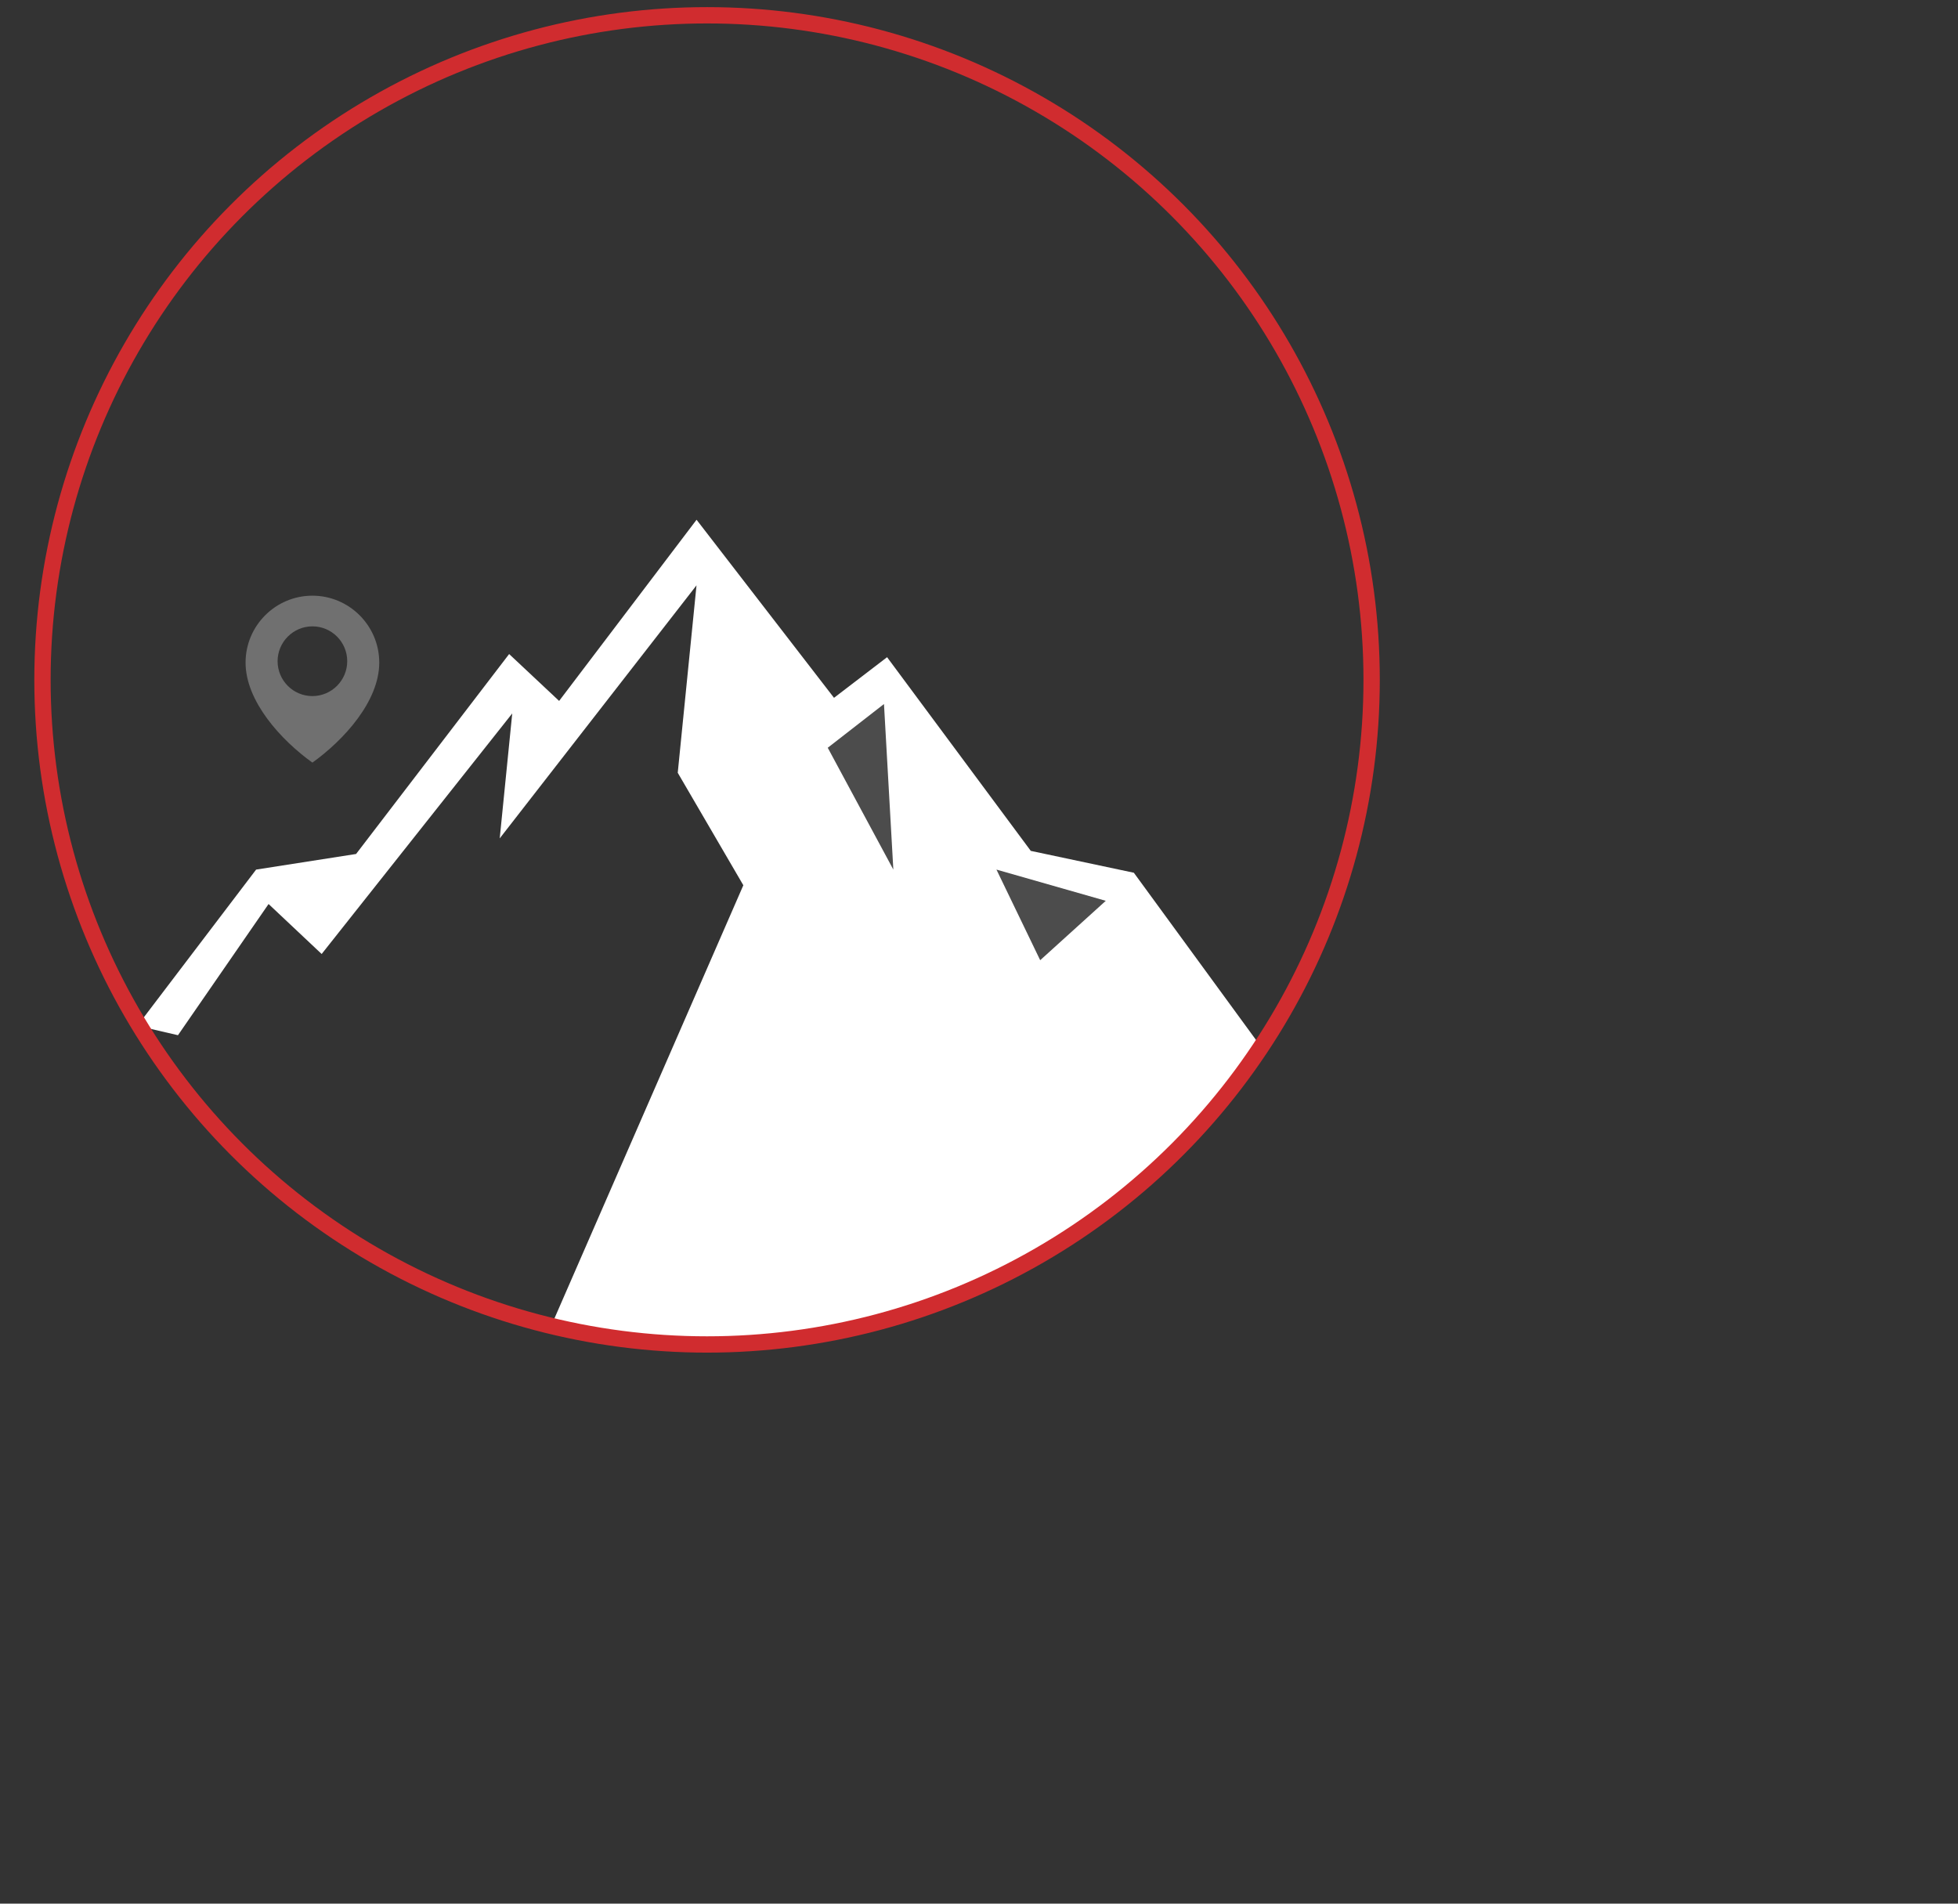 <?xml version="1.0" encoding="utf-8"?>
<!-- Generator: Adobe Illustrator 24.0.2, SVG Export Plug-In . SVG Version: 6.00 Build 0)  -->
<svg version="1.1" id="Capa_1" xmlns="http://www.w3.org/2000/svg" xmlns:xlink="http://www.w3.org/1999/xlink" x="0px" y="0px"
	 viewBox="0 0 360 350" style="enable-background:new 0 0 360 350;" xml:space="preserve">
<rect x="0" y="0" width="360" height="350" fill="#333333" stroke="none"/>
<g>
	<path style="opacity:0.3;fill:#FFFFFF;" d="M57.44,109.52c-6.78,0-12.29,5.52-12.29,12.3c0,7.11,6.52,14.26,12.29,18.39
		c5.75-4.12,12.29-11.25,12.29-18.39C69.73,115.04,64.21,109.52,57.44,109.52z M57.44,127.98c-3.53,0-6.4-2.87-6.4-6.41
		c0-3.53,2.87-6.41,6.4-6.41c3.53,0,6.4,2.87,6.4,6.41C63.84,125.1,60.96,127.98,57.44,127.98z"/>
	<g>
		<path style="fill:#FFFFFF;" d="M25.26,188.6l21.83-28.72l18.38-2.87l28.14-36.76l9.19,8.62l25.27-33.31l25.27,32.74l9.76-7.47
			l26.42,35.61l18.95,4.02l23.38,32c0,0-19.92,27.13-49.41,43.01c-29.02,15.63-81.43,9.06-81.43,9.06l35.66-81.77l-12.06-20.68
			l3.45-34.46l-36.18,46.52l2.3-22.97l-35.04,44.23l-9.76-9.19l-16.66,24.12L25.26,188.6z"/>
		<polygon points="152.19,137.48 162.53,129.44 164.25,159.88 		"/>
		<polygon points="183.21,159.88 203.31,165.62 191.25,176.54 		"/>
	</g>
	<polygon style="opacity:0.3;fill:#FFFFFF;" points="135.36,144.24 162.89,126.65 173.84,150.21 205.7,164.81 205.03,176.09 
		187.12,180.73 147.3,166.47 	"/>
	<circle style="fill:none;stroke:#D02C2F;stroke-width:3;stroke-miterlimit:10;" cx="130" cy="125" r="122.19"/>
</g>
</svg>
